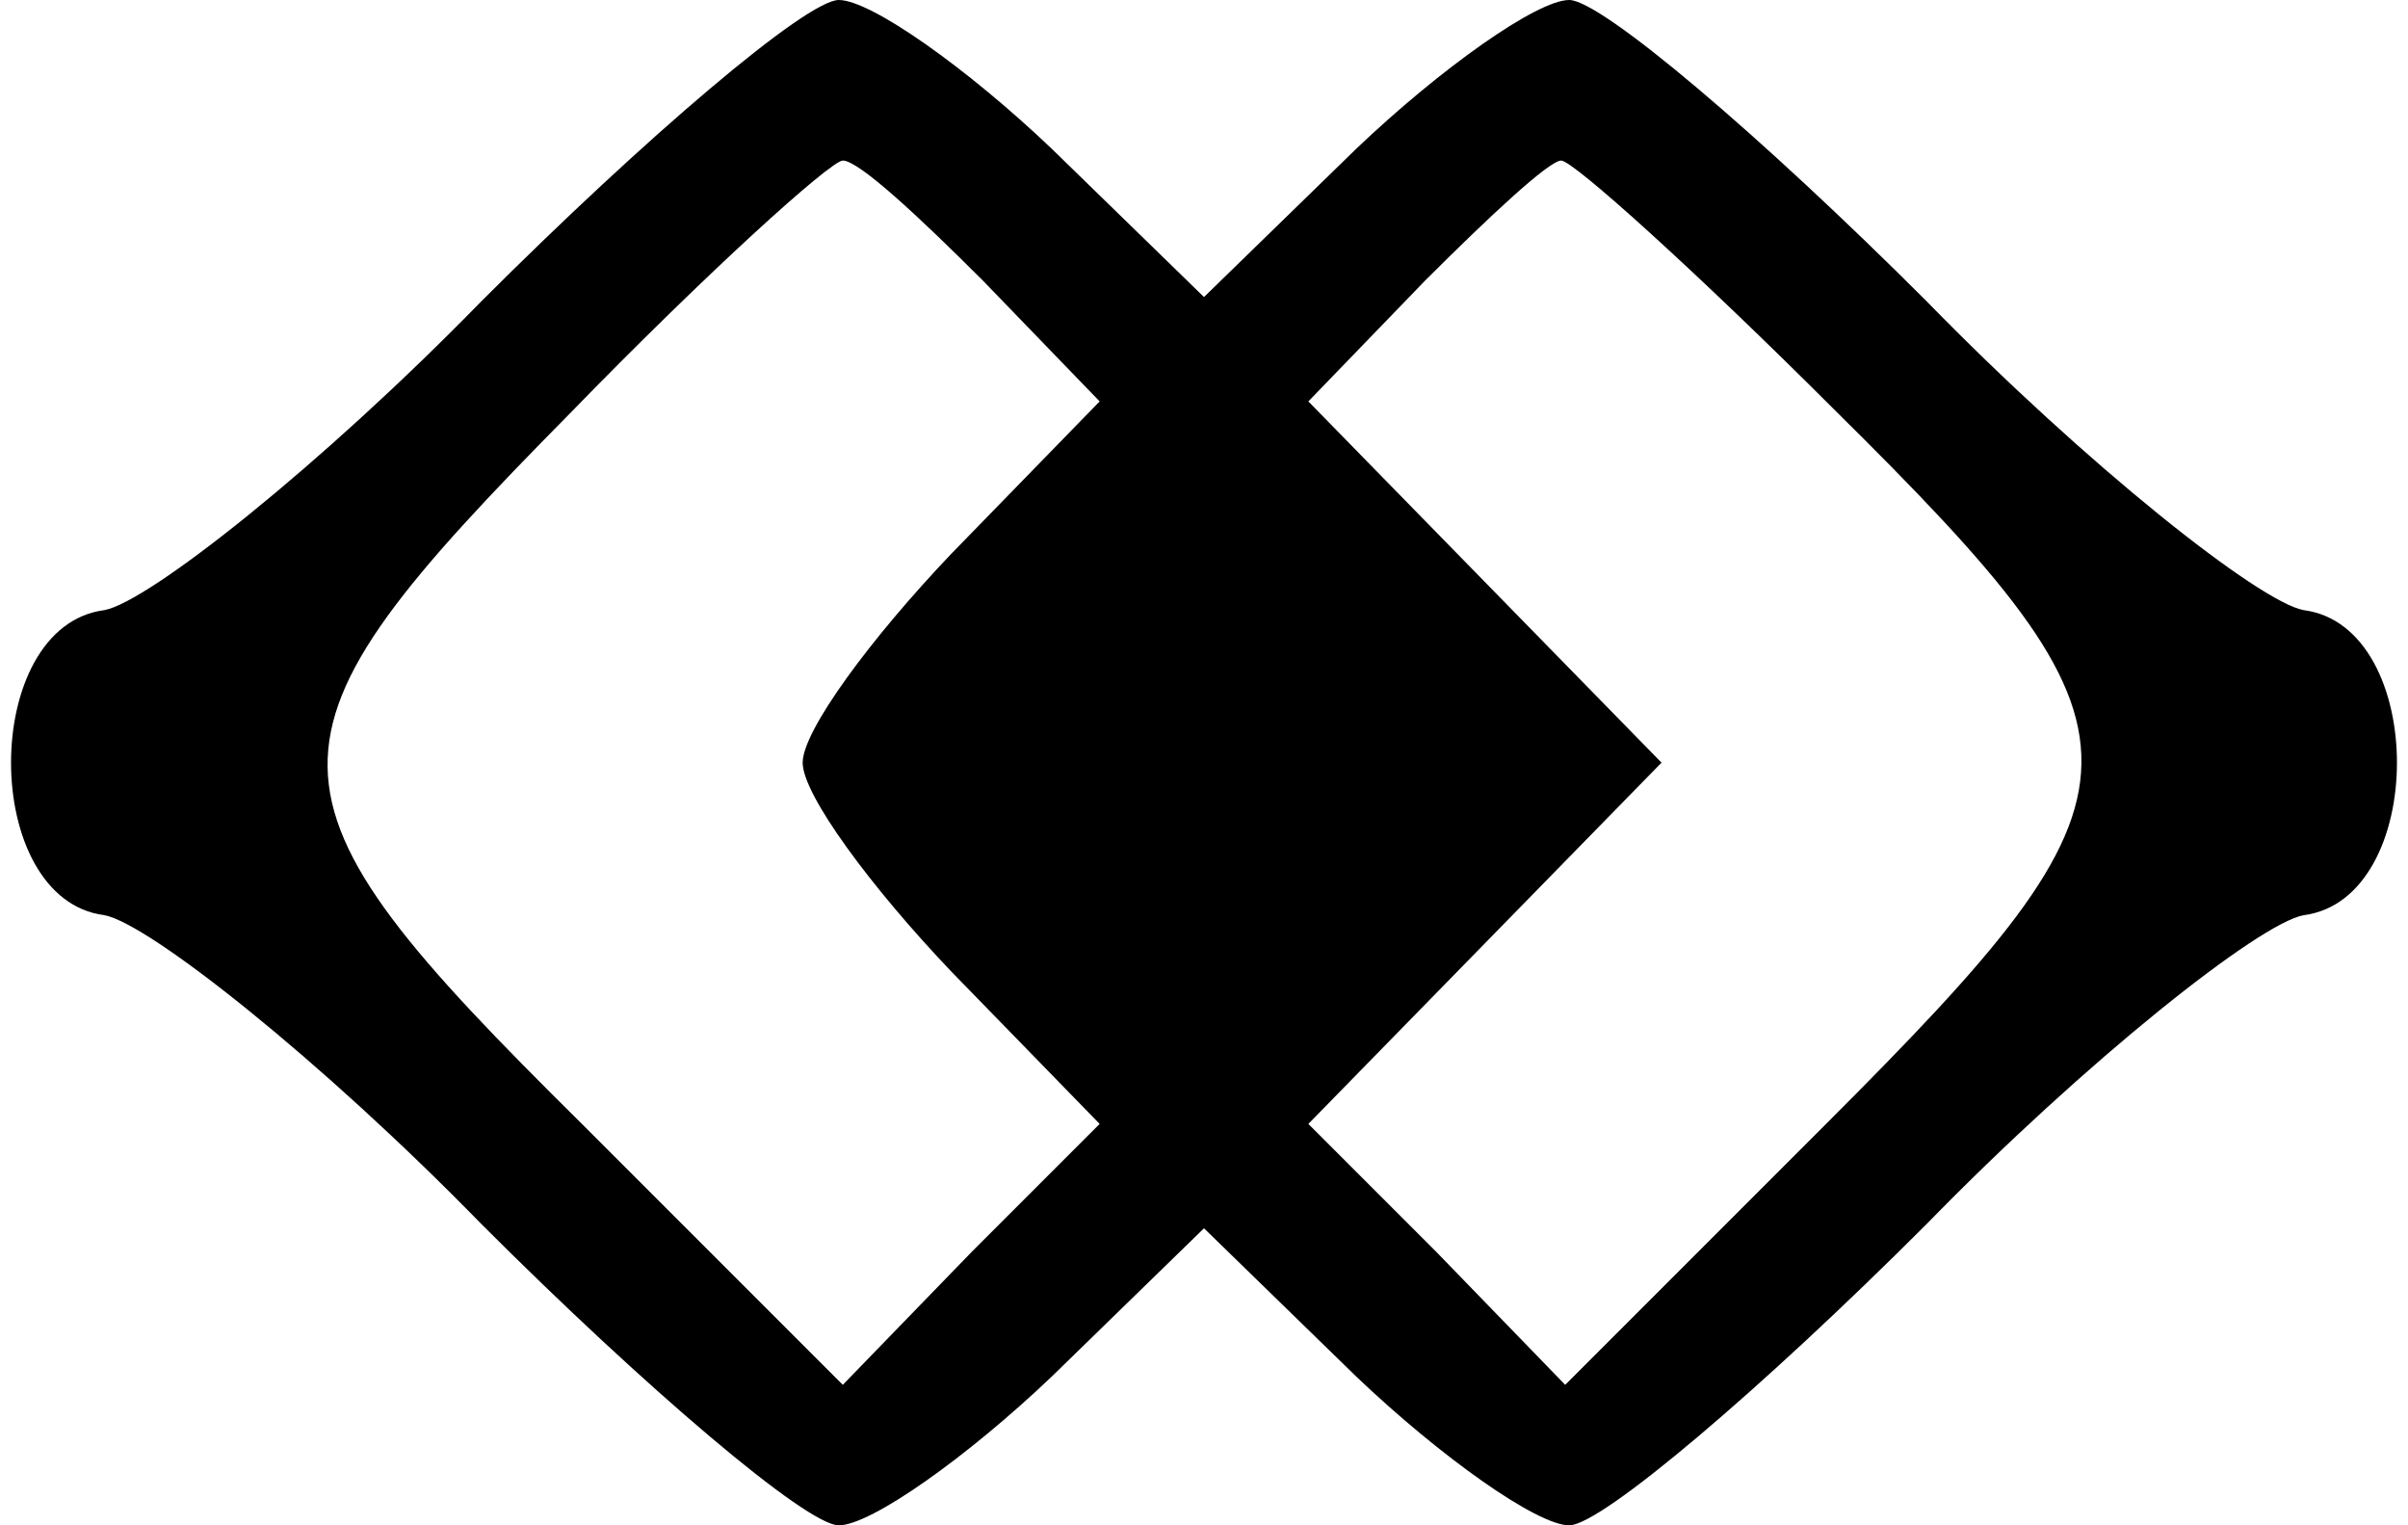 <?xml version="1.0" standalone="no"?>
<!DOCTYPE svg PUBLIC "-//W3C//DTD SVG 20010904//EN"
 "http://www.w3.org/TR/2001/REC-SVG-20010904/DTD/svg10.dtd">
<svg version="1.0" xmlns="http://www.w3.org/2000/svg"
 width="60pt" height="38pt" viewBox="0 0 60 38"
 preserveAspectRatio="xMidYMid meet">
<g transform="translate(0,38) scale(0.1,-0.1)"
fill="#000000" stroke="none">
<path d="M120 305 c-40 -41 -83 -75 -94 -77 -31 -4 -31 -72 0 -76 11 -2 54
-36 94 -77 41 -41 81 -75 89 -75 8 0 32 17 53 37 l38 37 38 -37 c21 -20 45
-37 53 -37 8 0 48 34 89 75 40 41 83 75 94 77 31 4 31 72 0 76 -11 2 -54 36
-94 77 -41 41 -81 75 -89 75 -8 0 -32 -17 -53 -37 l-38 -37 -38 37 c-21 20
-45 37 -53 37 -8 0 -48 -34 -89 -75z m125 5 l29 -30 -37 -38 c-20 -21 -37 -44
-37 -52 0 -8 17 -31 37 -52 l37 -38 -32 -32 -32 -33 -65 65 c-84 83 -84 95 -3
177 34 35 65 63 68 63 4 0 19 -14 35 -30z m212 -32 c83 -82 82 -94 -2 -178
l-65 -65 -32 33 -32 32 44 45 44 45 -44 45 -44 45 29 30 c16 16 31 30 34 30 3
0 34 -28 68 -62z"/>
</g>
</svg>
